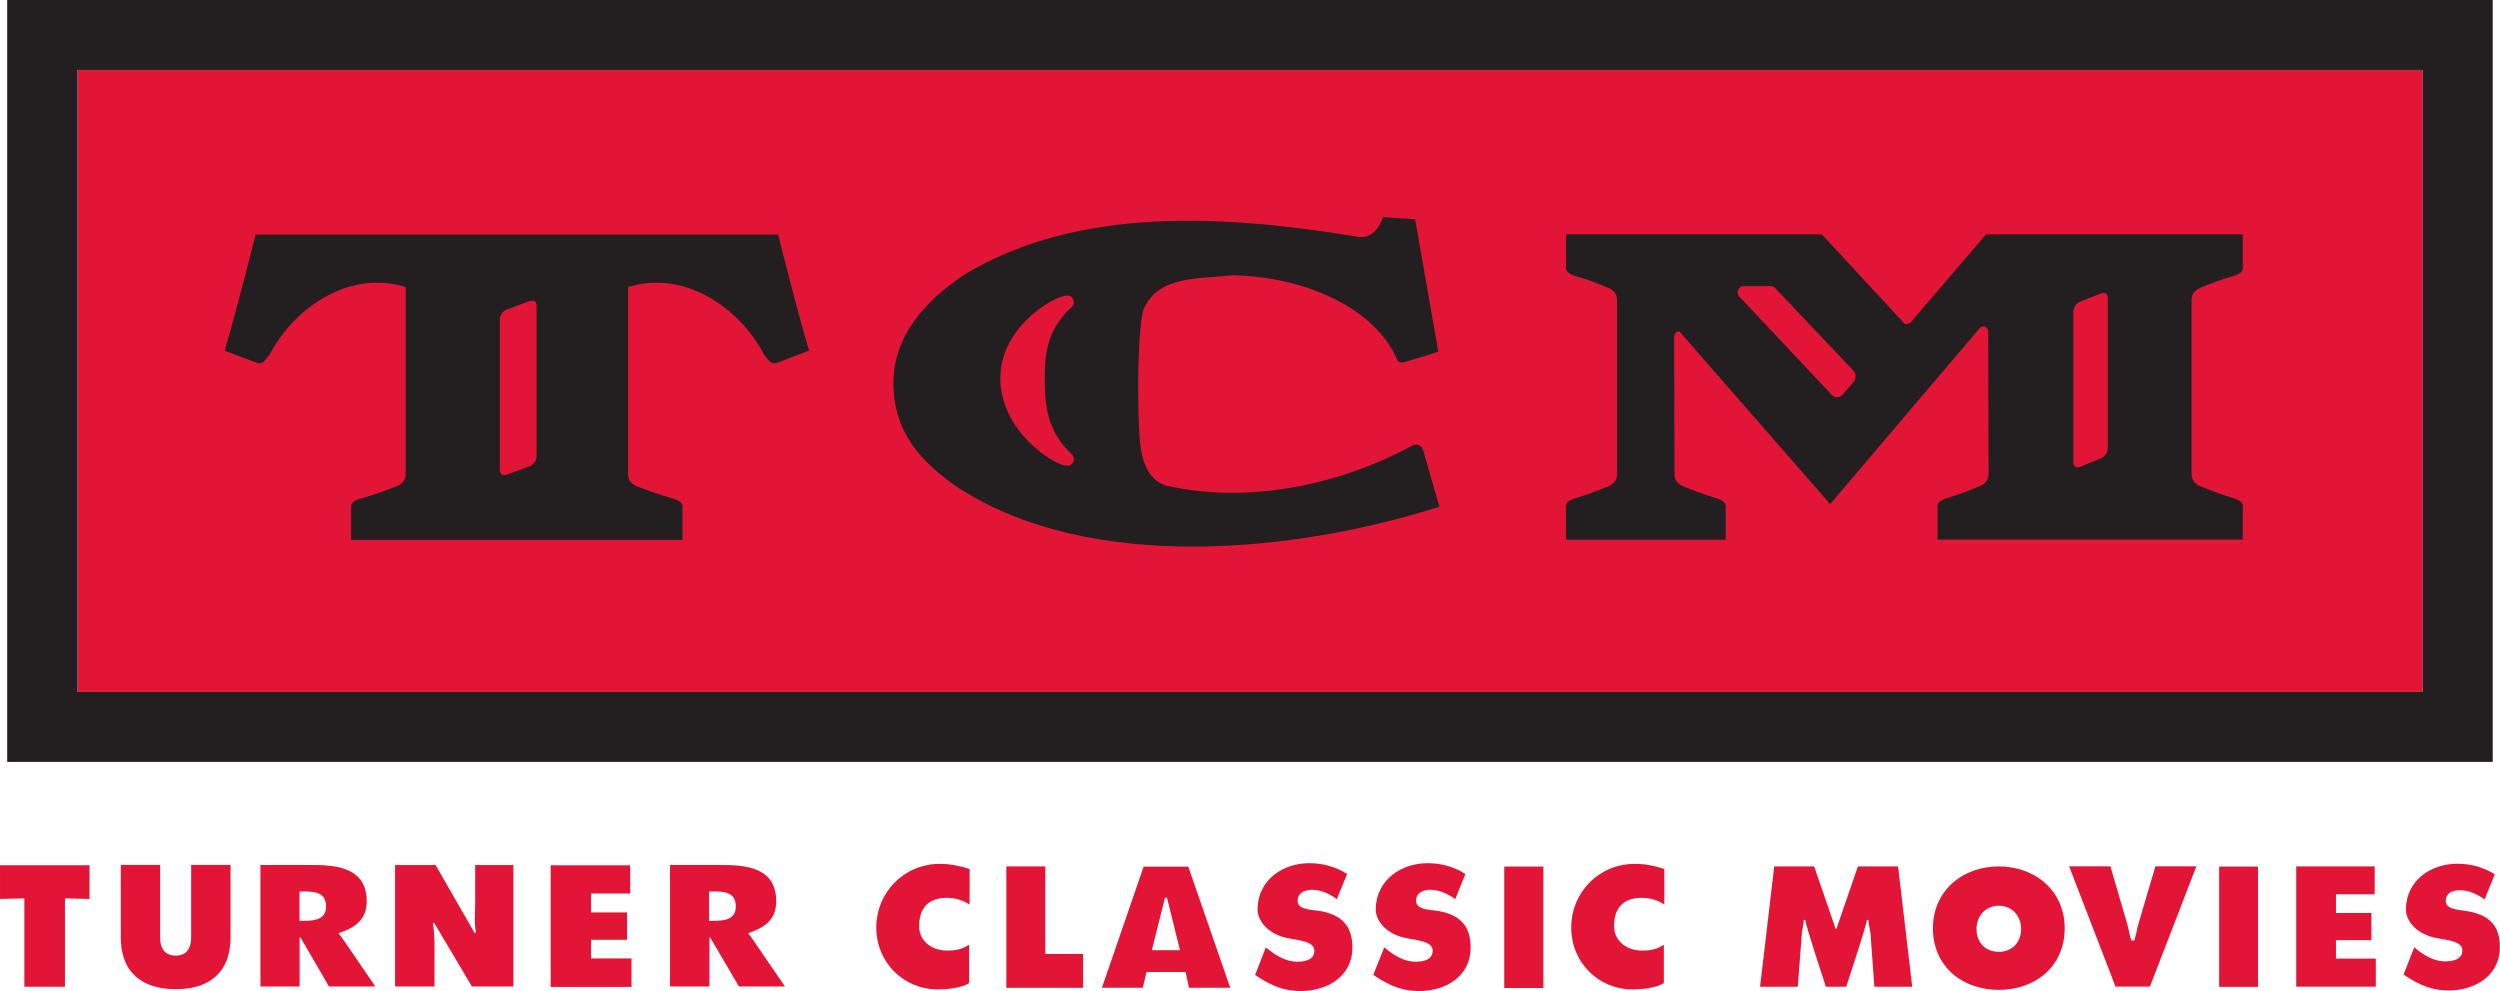 <?xml version="1.0" encoding="UTF-8"?>
<!-- Created with Inkscape (http://www.inkscape.org/) -->
<svg id="svg317594" width="18.86mm" height="7.476mm" version="1.1" viewBox="0 0 66.827 26.49" xmlns="http://www.w3.org/2000/svg" xmlns:cc="http://creativecommons.org/ns#" xmlns:dc="http://purl.org/dc/elements/1.1/" xmlns:rdf="http://www.w3.org/1999/02/22-rdf-syntax-ns#">
 <g id="layer1" transform="translate(-264.92 -444.83)">
  <path id="path1942" d="m329.68 446.7h-62.69v16.625h62.69v-16.625z" fill="#e31536"/>
  <path id="path1946" d="m315.82 453.47-2.2-2.374h-6.841v0.838c-0.021 0.111 0.021 0.214 0.304 0.292 0.249 0.062 0.561 0.188 0.802 0.287 0.214 0.086 0.27 0.214 0.26 0.376v4.571c0.01 0.165-0.046 0.295-0.26 0.381-0.241 0.095-0.554 0.22-0.802 0.29-0.282 0.074-0.325 0.174-0.304 0.285v0.84h4.27v-0.84c0.021-0.111-0.028-0.211-0.306-0.285-0.244-0.07-0.561-0.195-0.799-0.29-0.22-0.086-0.276-0.216-0.263-0.381l-9e-3 -3.62c0-0.086 0.06-0.151 0.139-0.151l4.031 4.616 3.985-4.688c0.021-0.037 0.071-0.059 0.119-0.059 0.074 0 0.12 0.07 0.12 0.151l0.01 3.75c6e-3 0.165-0.048 0.295-0.265 0.381-0.244 0.095-0.557 0.22-0.801 0.29-0.274 0.074-0.32 0.174-0.299 0.285v0.84h8.16v-0.84c0.022-0.111-0.019-0.211-0.302-0.285-0.244-0.07-0.559-0.195-0.807-0.29-0.211-0.086-0.266-0.216-0.26-0.381v-4.571c-6e-3 -0.163 0.049-0.29 0.26-0.376 0.249-0.1 0.564-0.225 0.807-0.287 0.284-0.079 0.325-0.181 0.302-0.292v-0.838h-6.862l-2.029 2.369c-0.109 0.037-0.141 0.033-0.16 5e-3m-4.4-0.701c-0.03-0.03-0.051-0.071-0.051-0.122 0-0.095 0.072-0.168 0.163-0.168h0.691c0.056-9e-3 0.116 0.014 0.156 0.06l2.079 2.194c0.084 0.086 0.084 0.23 2e-3 0.318l-0.29 0.333c-0.079 0.09-0.206 0.09-0.287 0l-2.476-2.632 0.014 0.019zm9.09 0.13 0.58-0.228c0.098-0.039 0.172 0.016 0.172 0.116v4.034c0 0.106-0.075 0.216-0.172 0.258l-0.58 0.234c-0.092 0.037-0.169-0.02-0.169-0.117v-4.036c0-0.102 0.076-0.22 0.169-0.26m-29.796-0.738c3.034-1.826 6.931-1.59 10.506-1.002 0.501 0.086 0.666-0.525 0.666-0.525l0.861 0.054 0.62 3.541s-0.051 0.028-0.864 0.268c-0.158 0.058-0.233-5e-3 -0.244-0.072-0.58-1.33-2.393-2.192-4.375-2.237-0.881 0.1-1.971-2e-3 -2.379 0.873-0.2 0.411-0.2 3.316-0.072 3.869 0.072 0.355 0.244 0.752 0.655 0.88 2.223 0.499 4.65-0.019 6.589-1.073 0.151-0.058 0.244 5e-3 0.286 0.133l0.434 1.504c-3.855 1.23-9.29 1.775-12.819-0.48-1.065-0.713-1.776-1.53-1.776-2.829 0-1.256 0.855-2.21 1.911-2.901m2.692 5.11c0.191 0.041 0.287-0.181 0.166-0.301-0.691-0.631-0.72-1.397-0.725-1.969 0-0.675 0.034-1.341 0.725-1.972 0.121-0.114 0.025-0.334-0.166-0.296-0.316 0.02-1.745 0.828-1.745 2.204 0 1.419 1.42 2.305 1.745 2.335m-6.859-3.072-0.807 0.306c-0.236 0.095-0.258-0.049-0.385-0.184-0.685-1.315-2.181-2.285-3.645-1.821v4.961c-0.013 0.165 0.044 0.295 0.276 0.381 0.261 0.095 0.593 0.22 0.855 0.29 0.296 0.074 0.344 0.174 0.323 0.285v0.84h-8.859v-0.84c-0.018-0.111 0.028-0.211 0.326-0.285 0.256-0.07 0.595-0.195 0.853-0.29 0.23-0.086 0.289-0.216 0.28-0.381v-4.961c-1.471-0.464-2.956 0.506-3.645 1.821-0.128 0.135-0.156 0.279-0.386 0.184l-0.807-0.306c0.295-0.991 0.828-3.103 0.828-3.103h13.966s0.529 2.111 0.829 3.103m-8.268-0.84v4.037c0 0.1 0.081 0.159 0.18 0.119l0.619-0.228c0.104-0.041 0.184-0.155 0.184-0.258v-4.036c0-0.109-0.08-0.158-0.184-0.12l-0.619 0.23c-0.099 0.041-0.18 0.158-0.18 0.255" fill="#231f20"/>
  <path id="path1948" d="m329.68 446.7h-62.69v16.625h62.69v-16.625zm1.873 18.496h-66.441v-20.369h66.441v20.369z" fill="#231f20"/>
  <path id="path1952" d="m318.35 467.99c-0.965 0-1.761 0.647-1.761 1.653 0 1.03 0.791 1.647 1.761 1.647s1.761-0.618 1.761-1.647c0-1.005-0.794-1.653-1.761-1.653m0 1.051c0.366 0 0.596 0.285 0.596 0.62 0 0.366-0.25 0.613-0.596 0.613-0.352 0-0.596-0.246-0.596-0.613 0-0.335 0.228-0.62 0.596-0.62" fill="#e31536"/>
  <path id="path1956" d="m326.3 467.99v3.214h2.127v-0.749h-1.065v-0.495h0.948v-0.724h-0.948v-0.501h1.035v-0.745h-2.098z" fill="#e31536"/>
  <path id="path1960" d="m329.17 470.88c0.466 0.323 0.812 0.425 1.214 0.425 0.677 0 1.36-0.381 1.36-1.159 0-0.552-0.26-0.856-0.873-0.96-0.244-0.04-0.59-0.046-0.574-0.289 0.016-0.25 0.27-0.271 0.374-0.271 0.244 0 0.466 0.107 0.666 0.246l0.271-0.671c-0.309-0.193-0.642-0.282-1.009-0.282-0.685 0-1.351 0.431-1.367 1.206-7e-3 0.323 0.285 0.682 0.829 0.782 0.29 0.054 0.68 0.086 0.68 0.325 0 0.271-0.304 0.29-0.416 0.295-0.325 0.02-0.61-0.165-0.814-0.328l-0.054-0.049-0.287 0.729z" fill="#e31536"/>
  <path id="path1964" d="m314.01 469.66h-0.021l-0.575-1.671h-1.067l-0.379 3.217h1.008l0.109-1.421c0.014-0.133 0.046-0.23 0.051-0.364h0.041c5e-3 0.139 0.55 1.785 0.55 1.785h0.544s0.547-1.646 0.552-1.785h0.041c7e-3 0.134 0.04 0.231 0.056 0.364l0.104 1.421h1.012l-0.379-3.217h-1.073l-0.575 1.671h-0.021 0.021z" fill="#e31536"/>
  <path id="path1968" d="m321.89 469.97c-0.051-0.163-0.068-0.314-0.114-0.464l-0.443-1.518h-1.103l1.239 3.214h0.921l1.241-3.214h-1.095l-0.448 1.518c-0.046 0.15-0.062 0.301-0.116 0.464h-0.084z" fill="#e31536"/>
  <path id="path1970" d="m324.24 471.21h1.038v-3.216h-1.038v3.216z" fill="#e31536"/>
  <path id="path1974" d="m264.92 467.96v0.9l0.651-0.016v2.362h1.085v-2.362l0.657 0.016v-0.9h-2.394z" fill="#e31536"/>
  <path id="path1978" d="m270.03 467.95v1.945c0 0.26-0.109 0.48-0.414 0.48-0.309 0-0.416-0.22-0.416-0.48v-1.945h-1.051v1.938c0 0.948 0.58 1.384 1.468 1.384 0.885 0 1.465-0.436 1.465-1.384v-1.938h-1.051z" fill="#e31536"/>
  <path id="path1982" d="m271.88 471.2h1.049v-1.309h0.024l0.761 1.309h1.238l-0.708-1.038c-0.072-0.092-0.206-0.318-0.266-0.366v-0.024c0.441-0.15 0.744-0.359 0.744-0.851 0-0.824-0.672-0.968-1.406-0.968h-1.435v3.246zm1.046-2.541h0.133c0.309 0 0.576 0.044 0.576 0.401 0 0.344-0.291 0.385-0.588 0.385h-0.121v-0.786z" fill="#e31536"/>
  <path id="path1986" d="m275.48 471.2h1.055v-1.038c0-0.217-5e-3 -0.434-0.045-0.661h0.036l1.008 1.699h1.11v-3.246h-1.022v0.981c0 0.274-0.029 0.559 0.021 0.833h-0.037l-1.042-1.814h-1.083v3.246z" fill="#e31536"/>
  <path id="path1990" d="m279.64 467.96v3.251h2.161v-0.761h-1.081v-0.499h0.961v-0.731h-0.961v-0.506h1.045v-0.754h-2.125z" fill="#e31536"/>
  <path id="path1994" d="m282.83 471.2h1.054v-1.309h0.02l0.769 1.309h1.229l-0.71-1.038c-0.064-0.092-0.206-0.318-0.264-0.366v-0.024c0.439-0.15 0.74-0.359 0.74-0.851 0-0.824-0.665-0.968-1.403-0.968h-1.435v3.246zm1.042-2.541h0.139c0.304 0 0.578 0.044 0.578 0.401 0 0.344-0.294 0.385-0.591 0.385h-0.125v-0.786z" fill="#e31536"/>
  <path id="path1998" d="m290.84 468.06c-0.255-0.086-0.53-0.138-0.796-0.138-0.954 0-1.7 0.76-1.7 1.704 0 0.931 0.728 1.653 1.651 1.653 0.207 0 0.651-0.037 0.831-0.174v-1.024c-0.214 0.138-0.384 0.163-0.632 0.158-0.403-0.02-0.691-0.271-0.705-0.629-2e-3 -0.431 0.17-0.696 0.555-0.765 0.306-0.051 0.589 0.028 0.794 0.164l2e-3 -0.949z" fill="#e31536"/>
  <path id="path2002" d="m291.82 467.99v3.244h2.053v-0.905h-1.01v-2.339h-1.042z" fill="#e31536"/>
  <path id="path2006" d="m301.63 470.89c0.474 0.328 0.826 0.431 1.23 0.431 0.689 0 1.371-0.378 1.371-1.163 0-0.564-0.266-0.875-0.879-0.979-0.249-0.035-0.595-0.035-0.579-0.29 0.016-0.244 0.276-0.274 0.376-0.274 0.244 0 0.471 0.109 0.671 0.25l0.271-0.672c-0.311-0.198-0.647-0.289-1.01-0.289-0.694 0-1.366 0.432-1.387 1.219-5e-3 0.325 0.287 0.691 0.84 0.789 0.29 0.056 0.682 0.086 0.682 0.33 0 0.271-0.304 0.292-0.42 0.295-0.325 0.016-0.61-0.168-0.815-0.336l-0.06-0.043-0.292 0.731z" fill="#e31536"/>
  <path id="path2008" d="m305.13 471.24h1.046v-3.246h-1.046v3.246z" fill="#e31536"/>
  <path id="path2012" d="m298.47 470.89c0.469 0.328 0.824 0.431 1.224 0.431 0.69 0 1.377-0.378 1.377-1.163 0-0.564-0.271-0.875-0.881-0.979-0.256-0.035-0.598-0.035-0.584-0.29 0.02-0.244 0.275-0.274 0.379-0.274 0.246 0 0.476 0.109 0.669 0.25l0.276-0.672c-0.315-0.198-0.651-0.289-1.015-0.289-0.688 0-1.363 0.432-1.381 1.219-2e-3 0.325 0.286 0.691 0.831 0.789 0.291 0.056 0.689 0.086 0.689 0.33 0 0.271-0.305 0.292-0.421 0.295-0.325 0.016-0.611-0.168-0.816-0.336l-0.06-0.043-0.286 0.731z" fill="#e31536"/>
  <path id="path2016" d="m309.41 468.06c-0.249-0.086-0.522-0.138-0.791-0.138-0.956 0-1.699 0.76-1.699 1.704 0 0.931 0.726 1.653 1.647 1.653 0.211 0 0.647-0.037 0.829-0.174v-1.024c-0.203 0.138-0.376 0.163-0.631 0.158-0.39-0.02-0.689-0.271-0.699-0.629-5e-3 -0.431 0.168-0.696 0.552-0.765 0.309-0.051 0.591 0.028 0.791 0.164v-0.949z" fill="#e31536"/>
  <path id="path2020" d="m295.71 470.23 0.35-1.399 0.028-0.01 0.028 0.01 0.346 1.399h-0.751zm0.902 0.583 0.09 0.42h1.103l-1.121-3.237h-1.194l-1.114 3.237h1.093l0.098-0.42h1.046z" fill="#e31536"/>
 </g>
</svg>

